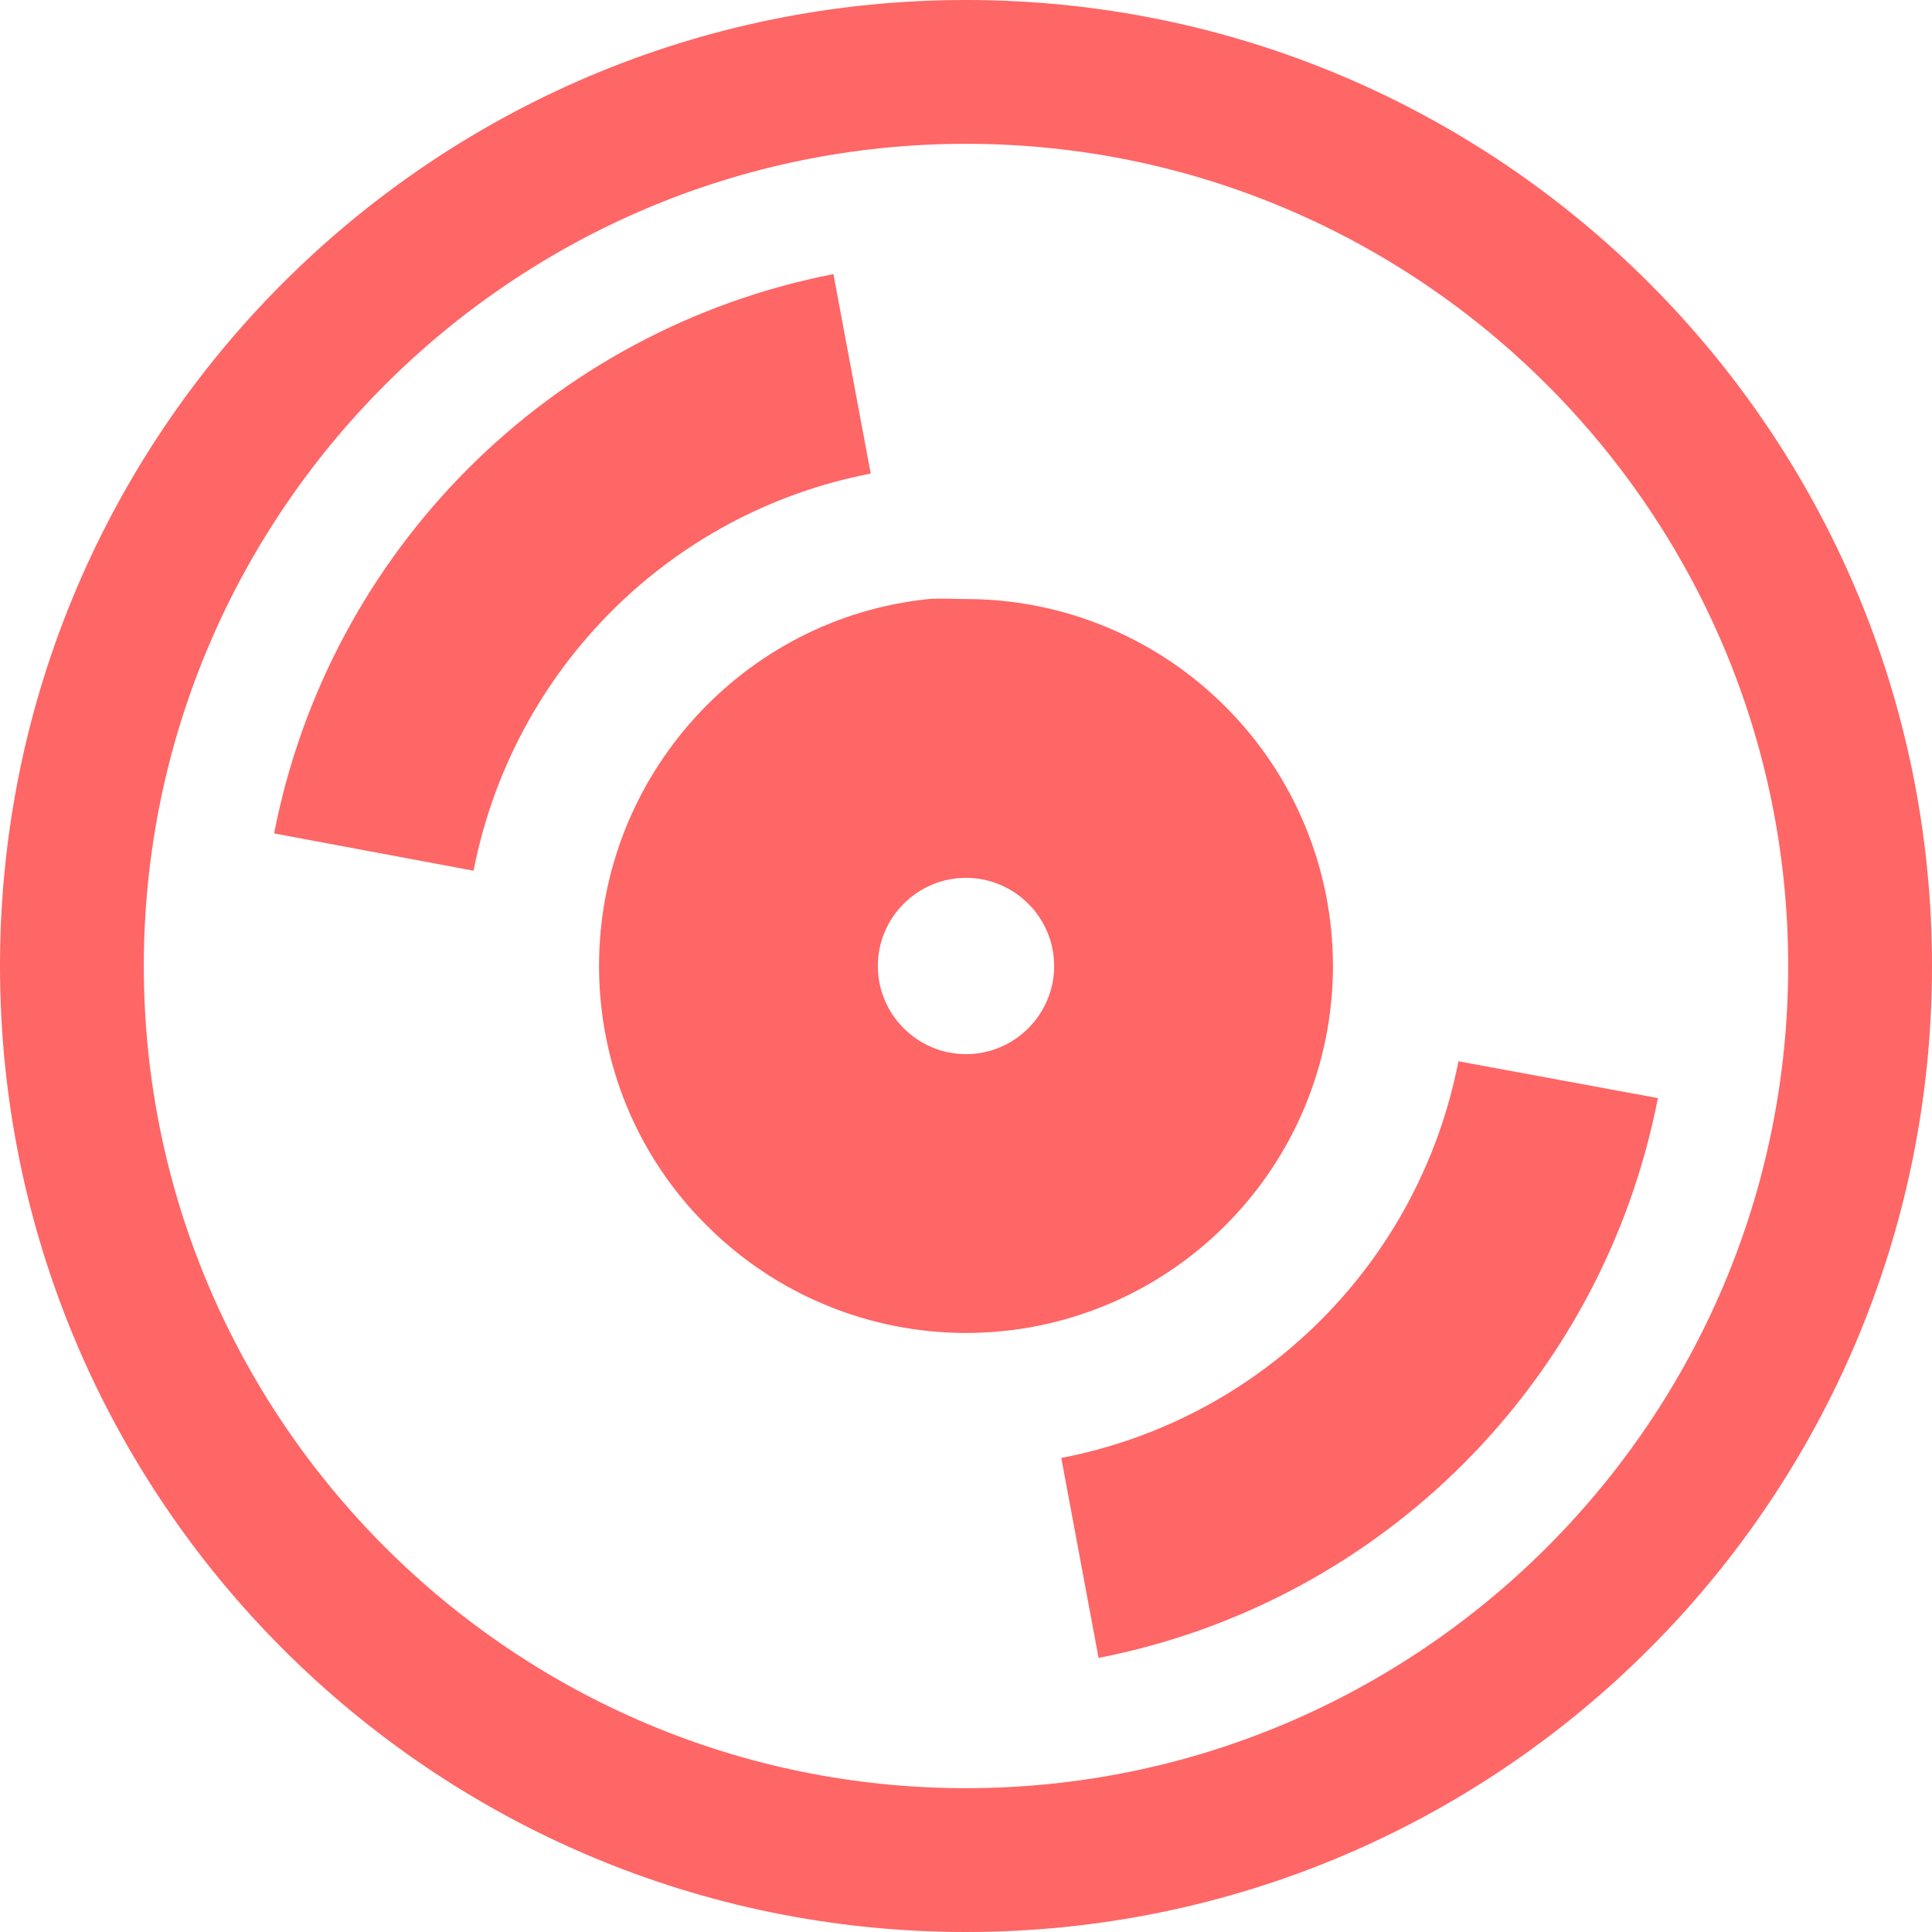 
<svg xmlns="http://www.w3.org/2000/svg" xmlns:xlink="http://www.w3.org/1999/xlink" width="16px" height="16px" viewBox="0 0 16 16" version="1.1">
<g id="surface1">
<path style=" stroke:none;fill-rule:nonzero;fill:#ff6666;fill-opacity:1;" d="M 8 0 C 3.582 0 0 3.582 0 8 C 0 12.418 3.582 16 8 16 C 12.418 16 16 12.418 16 8 C 16 3.582 12.418 0 8 0 Z M 8 1.191 C 11.754 1.191 14.809 4.246 14.809 8 C 14.809 11.754 11.754 14.809 8 14.809 C 4.246 14.809 1.191 11.754 1.191 8 C 1.191 4.246 4.246 1.191 8 1.191 Z M 6.902 2.27 C 4.559 2.727 2.727 4.559 2.27 6.902 L 3.922 7.211 C 4.246 5.547 5.547 4.242 7.211 3.922 Z M 7.691 4.961 C 6.16 5.117 4.961 6.422 4.961 8 C 4.961 8.805 5.277 9.578 5.852 10.148 C 6.422 10.719 7.195 11.039 8 11.039 C 8.805 11.039 9.578 10.719 10.148 10.148 C 10.719 9.578 11.039 8.805 11.039 8 C 11.039 7.195 10.719 6.422 10.148 5.852 C 9.578 5.281 8.805 4.961 8 4.961 C 7.895 4.961 7.797 4.953 7.691 4.961 Z M 8 7.27 C 8.402 7.27 8.73 7.598 8.73 8 C 8.73 8.402 8.402 8.73 8 8.73 C 7.598 8.73 7.27 8.402 7.27 8 C 7.27 7.598 7.598 7.27 8 7.27 Z M 12.078 8.789 C 11.754 10.453 10.453 11.754 8.789 12.074 L 9.098 13.73 C 11.441 13.273 13.273 11.441 13.73 9.094 Z M 12.078 8.789 "/>
</g>
</svg>
